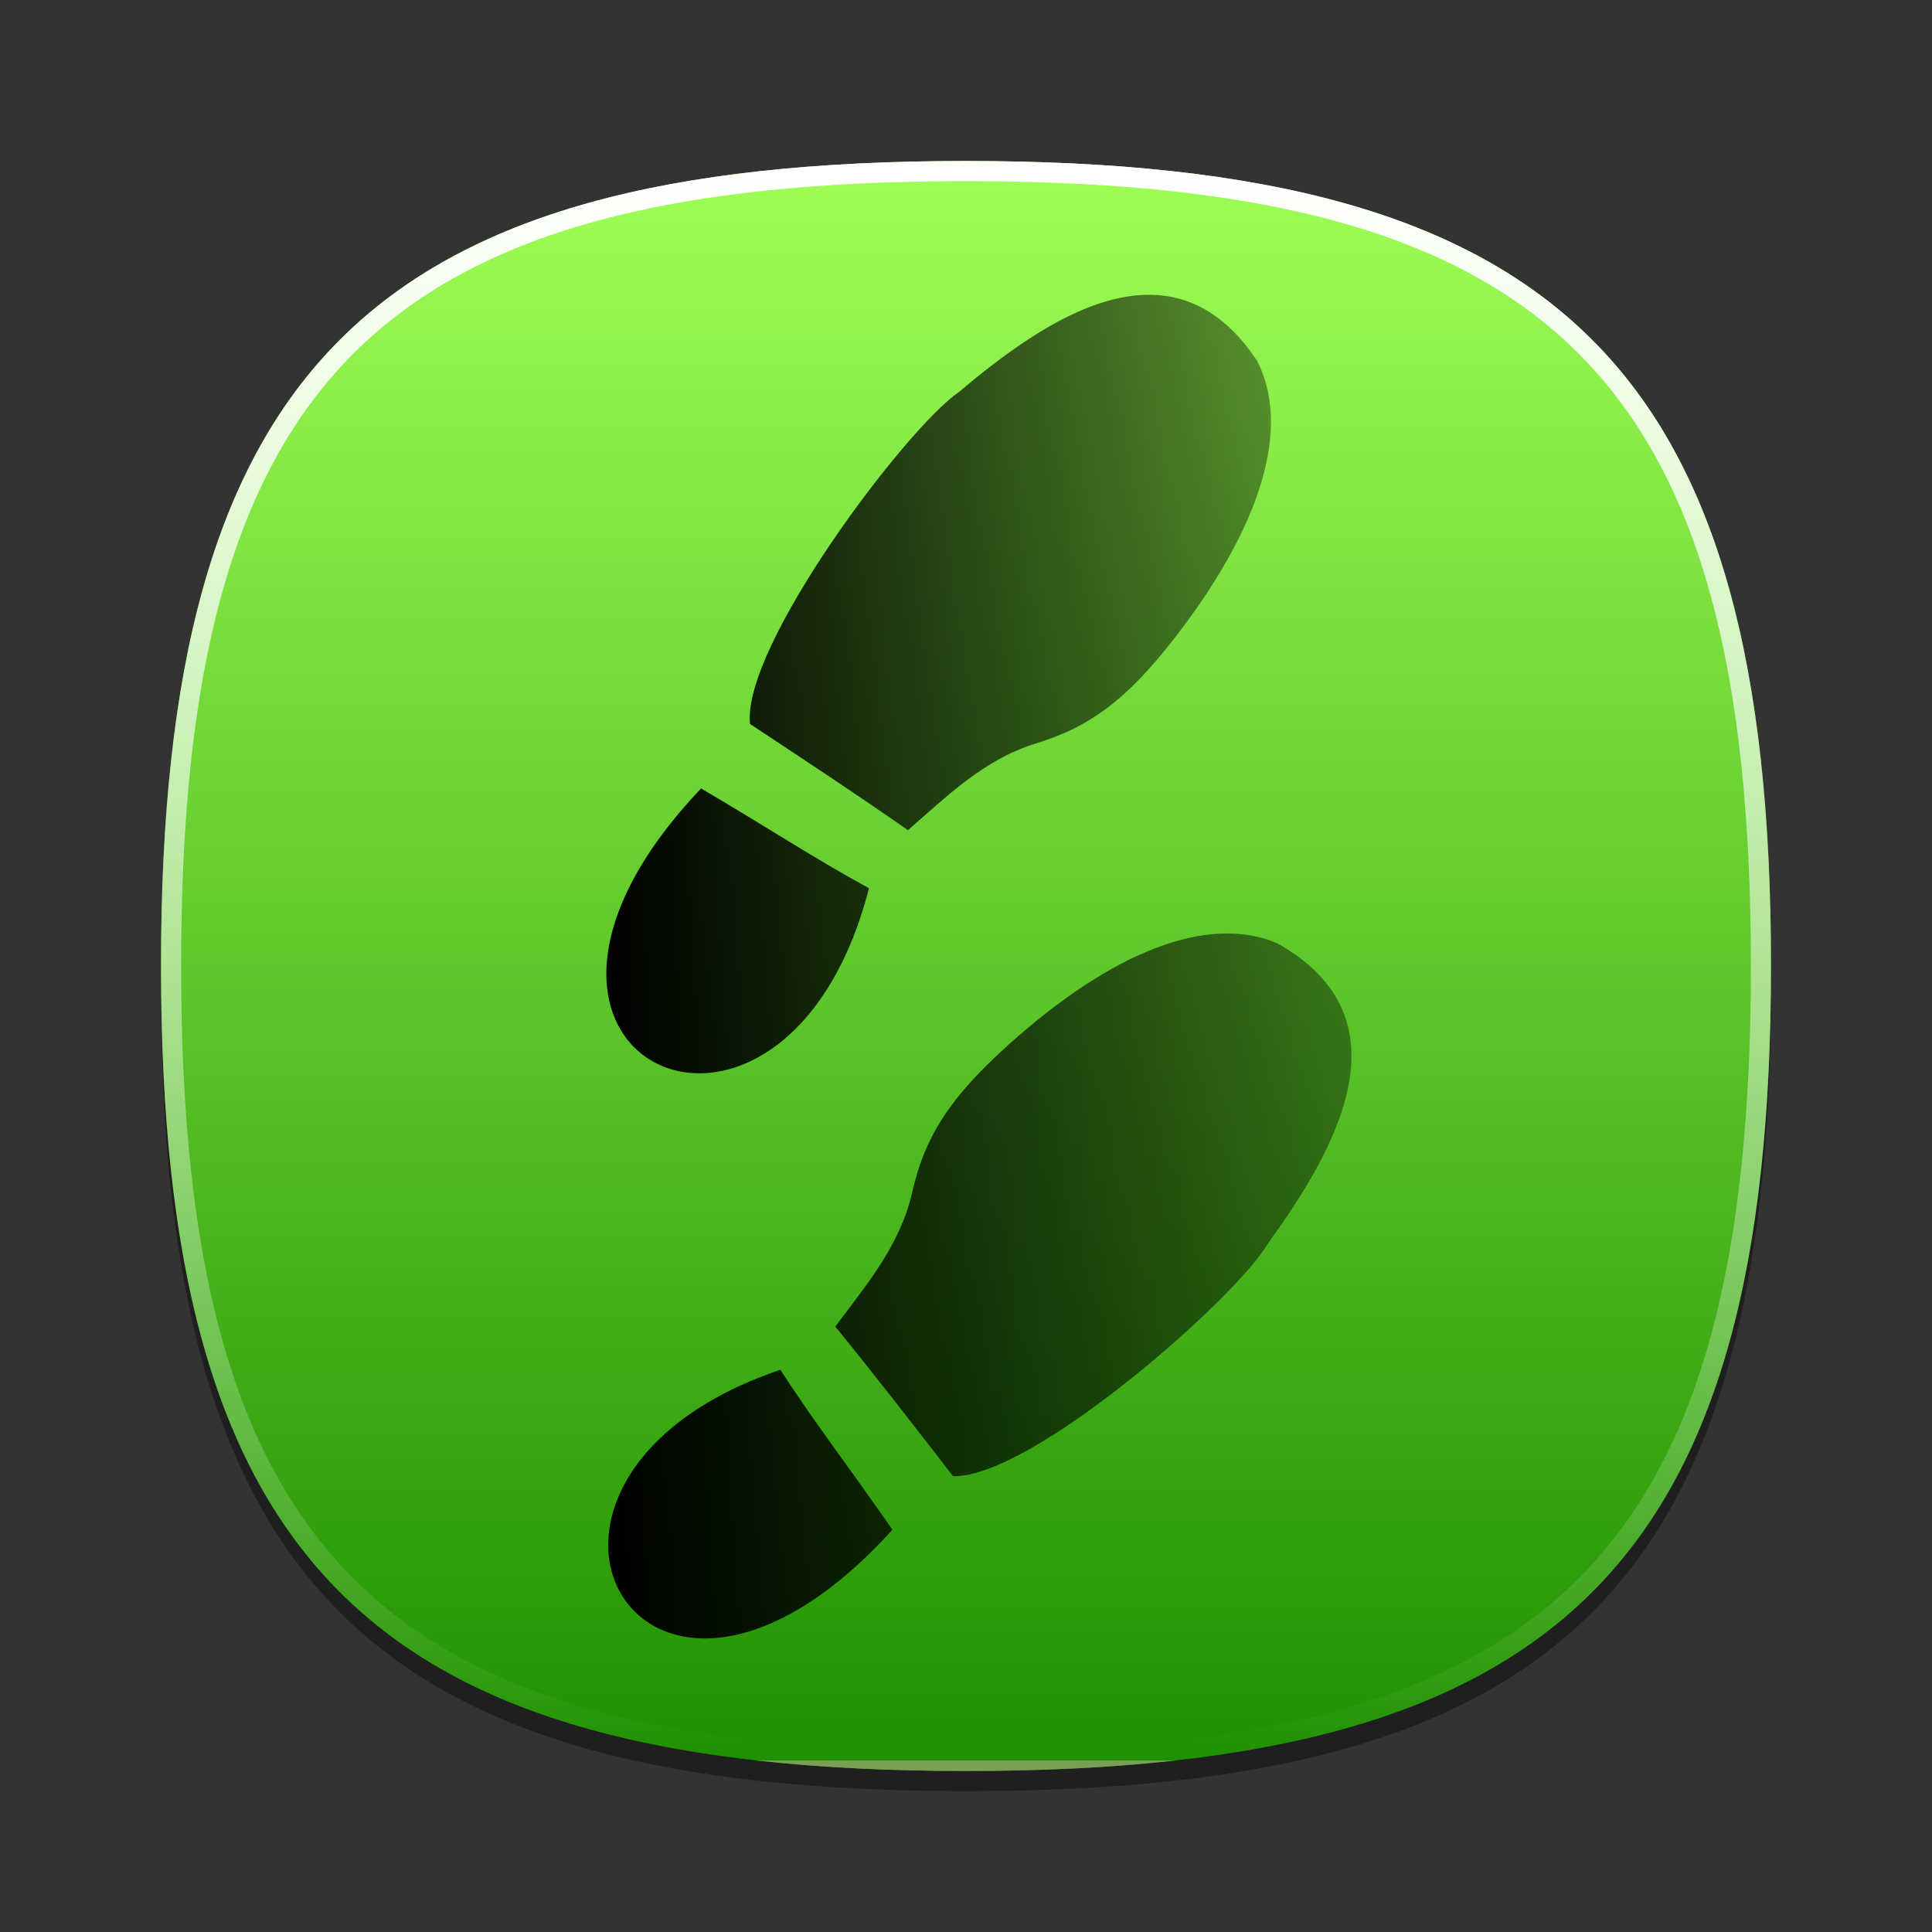 <?xml version="1.0"?>
<!-- Converted with SVG Converter - Version 0.9.5 (Compiled Mon May 30 09:08:51 2011) - Copyright (C) 2011 Nokia -->
<svg xmlns="http://www.w3.org/2000/svg" width="96" version="1.1" height="96" viewBox="0 0 96 96" xmlns:xlink="http://www.w3.org/1999/xlink" baseProfile="tiny" id="svg2">
 <rect x="0" y="0" width="96" height="96" fill="#333333" stroke="none"/>
 <defs id="defs93">
  <linearGradient id="linearGradient3879">
   <stop offset="0" style="stop-color:#000000;stop-opacity:1" id="stop3881"/>
   <stop offset="1" style="stop-color:#000000;stop-opacity:0.407" id="stop3883"/>
  </linearGradient>
  <linearGradient gradientTransform="matrix(1.052,0,0,1.017,-253.453,-715.604)" id="linearGradient3108" y1="763.973" x1="254.83" y2="763.973" x2="358.81" gradientUnits="userSpaceOnUse">
   <stop offset="0" style="stop-color:#f7f8f9;stop-opacity:1" id="stop341"/>
   <stop offset="1" style="stop-color:#d0d1d2;stop-opacity:1" id="stop343"/>
  </linearGradient>
  <linearGradient gradientTransform="matrix(0.726,0,0,0.748,-174.616,-527.271)" id="linearGradient3446" y1="763.973" x1="254.83" y2="763.973" x2="358.81" gradientUnits="userSpaceOnUse">
   <stop offset="0" style="stop-color:#f7f8f9;stop-opacity:1" id="stop341"/>
   <stop offset="1" style="stop-color:#d0d1d2;stop-opacity:1" id="stop343"/>
  </linearGradient>
  <linearGradient gradientTransform="matrix(1,0,0,-1,-1.312,98.868)" id="SVGID_7_-1" y1="57.3" x1="61.076" y2="41.541" x2="34.694" gradientUnits="userSpaceOnUse">
   <stop offset="0" style="stop-color:#ffffff;stop-opacity:1" id="stop63"/>
   <stop offset="1" style="stop-color:#ffffff;stop-opacity:0.2" id="stop65-6"/>
  </linearGradient>
  <linearGradient gradientTransform="matrix(1,0,0,-1,1.053,96.841)" id="linearGradient3174" y1="57.3" x1="61.076" y2="41.541" x2="34.694" gradientUnits="userSpaceOnUse">
   <stop offset="0" style="stop-color:#ffffff;stop-opacity:1" id="stop63"/>
   <stop offset="1" style="stop-color:#ffffff;stop-opacity:0.2" id="stop65-6"/>
  </linearGradient>
  <linearGradient gradientTransform="matrix(1,0,0,-1,-2.415,95.926)" id="SVGID_4_-0" y1="56.803" x1="34.721" y2="41.976" x2="60.04" gradientUnits="userSpaceOnUse">
   <stop offset="0" style="stop-color:#ffffff;stop-opacity:1" id="stop42"/>
   <stop offset="1" style="stop-color:#ffffff;stop-opacity:0.2" id="stop44-1"/>
  </linearGradient>
  <linearGradient gradientTransform="matrix(1,0,0,-1,-2.535,97.209)" id="linearGradient3190" y1="56.803" x1="34.721" y2="41.976" x2="60.04" gradientUnits="userSpaceOnUse">
   <stop offset="0" style="stop-color:#ffffff;stop-opacity:1" id="stop42"/>
   <stop offset="1" style="stop-color:#ffffff;stop-opacity:0.2" id="stop44-1"/>
  </linearGradient>
  <linearGradient gradientTransform="matrix(1,0,0,-1,0.16,95.926)" id="SVGID_11_" y1="26.355" x1="63.148" y2="22.778" x2="61.404" gradientUnits="userSpaceOnUse">
   <stop offset="0" style="stop-color:#ffffff;stop-opacity:1" id="stop111"/>
   <stop offset="1" style="stop-color:#a3a3a3;stop-opacity:1" id="stop113"/>
  </linearGradient>
  <linearGradient gradientTransform="matrix(1,0,0,-1,0.16,95.926)" id="linearGradient3266" y1="26.355" x1="63.148" y2="22.778" x2="61.404" gradientUnits="userSpaceOnUse">
   <stop offset="0" style="stop-color:#ffffff;stop-opacity:1" id="stop111"/>
   <stop offset="1" style="stop-color:#a3a3a3;stop-opacity:1" id="stop113"/>
  </linearGradient>
  <linearGradient gradientTransform="matrix(1,0,0,-1,0.16,95.926)" id="SVGID_12_" y1="40.822" x1="62.544" y2="37.072" x2="64.114" gradientUnits="userSpaceOnUse">
   <stop offset="0" style="stop-color:#ffffff;stop-opacity:1" id="stop118"/>
   <stop offset="1" style="stop-color:#a3a3a3;stop-opacity:1" id="stop120"/>
  </linearGradient>
  <linearGradient gradientTransform="matrix(1,0,0,-1,0.16,95.926)" id="linearGradient3282" y1="40.822" x1="62.544" y2="37.072" x2="64.114" gradientUnits="userSpaceOnUse">
   <stop offset="0" style="stop-color:#ffffff;stop-opacity:1" id="stop118"/>
   <stop offset="1" style="stop-color:#a3a3a3;stop-opacity:1" id="stop120"/>
  </linearGradient>
  <linearGradient gradientTransform="matrix(1,0,0,-1,0.16,95.926)" id="SVGID_15_" y1="40.209" x1="45.003" y2="23.36" x2="45.003" gradientUnits="userSpaceOnUse">
   <stop offset="0" style="stop-color:#c2de91;stop-opacity:1" id="stop141"/>
   <stop offset="1" style="stop-color:#7b9e56;stop-opacity:1" id="stop143"/>
  </linearGradient>
  <linearGradient gradientTransform="matrix(1,0,0,-1,0.16,95.926)" id="linearGradient3298" y1="40.209" x1="45.003" y2="23.36" x2="45.003" gradientUnits="userSpaceOnUse">
   <stop offset="0" style="stop-color:#c2de91;stop-opacity:1" id="stop141"/>
   <stop offset="1" style="stop-color:#7b9e56;stop-opacity:1" id="stop143"/>
  </linearGradient>
  <linearGradient gradientTransform="matrix(1,0,0,-1,0.16,95.926)" id="SVGID_15_-4" y1="40.209" x1="45.003" y2="23.36" x2="45.003" gradientUnits="userSpaceOnUse">
   <stop offset="0" style="stop-color:#c2de91;stop-opacity:1" id="stop141-6"/>
   <stop offset="1" style="stop-color:#7b9e56;stop-opacity:1" id="stop143-2"/>
  </linearGradient>
  <linearGradient gradientTransform="matrix(1,0,0,-1,0.16,95.926)" id="linearGradient3298-5" y1="40.209" x1="45.003" y2="23.36" x2="45.003" gradientUnits="userSpaceOnUse">
   <stop offset="0" style="stop-color:#c2de91;stop-opacity:1" id="stop141-6"/>
   <stop offset="1" style="stop-color:#7b9e56;stop-opacity:1" id="stop143-2"/>
  </linearGradient>
  <linearGradient gradientTransform="matrix(1,0,0,-1,0.16,95.926)" id="SVGID_15_-6" y1="40.209" x1="45.003" y2="23.36" x2="45.003" gradientUnits="userSpaceOnUse">
   <stop offset="0" style="stop-color:#c2de91;stop-opacity:1" id="stop141-7"/>
   <stop offset="1" style="stop-color:#7b9e56;stop-opacity:1" id="stop143-1"/>
  </linearGradient>
  <linearGradient gradientTransform="matrix(1,0,0,-1,0.16,95.926)" id="linearGradient3298-1" y1="40.209" x1="45.003" y2="23.36" x2="45.003" gradientUnits="userSpaceOnUse">
   <stop offset="0" style="stop-color:#c2de91;stop-opacity:1" id="stop141-7"/>
   <stop offset="1" style="stop-color:#7b9e56;stop-opacity:1" id="stop143-1"/>
  </linearGradient>
  <linearGradient gradientTransform="matrix(1,0,0,-1,8.619,63.558)" id="SVGID_18_" y1="37.415" x1="82.677" y2="54.158" x2="82.677" gradientUnits="userSpaceOnUse">
   <stop offset="0" style="stop-color:#ffffff;stop-opacity:0.3" id="stop162"/>
   <stop offset="1" style="stop-color:#ffffff;stop-opacity:1" id="stop164"/>
  </linearGradient>
  <linearGradient gradientTransform="matrix(1,0,0,-1,-53.62,92.867)" id="linearGradient3314" y1="37.415" x1="82.677" y2="54.158" x2="82.677" gradientUnits="userSpaceOnUse">
   <stop offset="0" style="stop-color:#ffffff;stop-opacity:0.3" id="stop162"/>
   <stop offset="1" style="stop-color:#ffffff;stop-opacity:1" id="stop164"/>
  </linearGradient>
  <linearGradient gradientTransform="matrix(1,0,0,-1,8.619,63.558)" id="SVGID_18_-6" y1="37.415" x1="82.677" y2="54.158" x2="82.677" gradientUnits="userSpaceOnUse">
   <stop offset="0" style="stop-color:#ffffff;stop-opacity:0.3" id="stop162-0"/>
   <stop offset="1" style="stop-color:#ffffff;stop-opacity:1" id="stop164-3"/>
  </linearGradient>
  <linearGradient gradientTransform="matrix(1,0,0,-1,-15.367,78.154)" id="linearGradient3314-9" y1="37.415" x1="82.677" y2="54.158" x2="82.677" gradientUnits="userSpaceOnUse">
   <stop offset="0" style="stop-color:#ffffff;stop-opacity:0.3" id="stop162-0"/>
   <stop offset="1" style="stop-color:#ffffff;stop-opacity:1" id="stop164-3"/>
  </linearGradient>
  <linearGradient gradientTransform="matrix(1,0,0,-1,8.619,63.558)" id="SVGID_18_-9" y1="37.415" x1="82.677" y2="54.158" x2="82.677" gradientUnits="userSpaceOnUse">
   <stop offset="0" style="stop-color:#ffffff;stop-opacity:0.3" id="stop162-4"/>
   <stop offset="1" style="stop-color:#ffffff;stop-opacity:1" id="stop164-8"/>
  </linearGradient>
  <linearGradient gradientTransform="matrix(1,0,0,-1,-18.31,107.947)" id="linearGradient3314-0" y1="37.415" x1="82.677" y2="54.158" x2="82.677" gradientUnits="userSpaceOnUse">
   <stop offset="0" style="stop-color:#ffffff;stop-opacity:0.3" id="stop162-4"/>
   <stop offset="1" style="stop-color:#ffffff;stop-opacity:1" id="stop164-8"/>
  </linearGradient>
  <linearGradient gradientTransform="matrix(1,-0.018,0.018,1,-0.589,0.823)" id="linearGradient3885" y1="33.98" x1="29.876" y2="33.98" x2="63.379" gradientUnits="userSpaceOnUse">
   <stop offset="0" style="stop-color:#000000;stop-opacity:1" id="stop3881"/>
   <stop offset="1" style="stop-color:#000000;stop-opacity:0.407" id="stop3883"/>
  </linearGradient>
  <linearGradient id="linearGradient3893" y1="63.898" x1="30.221" y2="63.898" x2="67.152" gradientUnits="userSpaceOnUse">
   <stop offset="0" style="stop-color:#000000;stop-opacity:1" id="stop3881"/>
   <stop offset="1" style="stop-color:#000000;stop-opacity:0.407" id="stop3883"/>
  </linearGradient>
 </defs>
 <path style="fill-opacity:0.4" id="path4" d="M 88,49 C 88,78.633 77.637,89 48,89 18.365,89 8,78.633 8,49 8,19.365 18.365,9 48,9 77.637,9 88,19.365 88,49 z"/>
 <linearGradient id="SVGID_1_" y1="8" x1="47.999" y2="88.001" x2="47.999" gradientUnits="userSpaceOnUse">
  <stop offset="0" style="stop-color:#9fff56;stop-opacity:1" id="stop7"/>
  <stop offset="1" style="stop-color:#1e9000;stop-opacity:1" id="stop9"/>
  <stop offset="0" style="stop-color:#c2de91;stop-opacity:1" id="stop141-7"/>
  <stop offset="1" style="stop-color:#7b9e56;stop-opacity:1" id="stop143-1"/>
 </linearGradient>
 <path style="fill:url(#SVGID_1_);fill-opacity:1;fill-rule:nonzero" id="path11" d="M 88,48 C 88,77.633 77.637,88 48,88 18.365,88 8,77.633 8,48 8,18.365 18.365,8 48,8 77.637,8 88,18.365 88,48 z"/>
 <rect width="96" x="0" y="0" height="96" style="fill:none" id="rect13"/>
 <linearGradient id="SVGID_2_" y1="8.253" x1="47.999" y2="87.498" x2="47.999" gradientUnits="userSpaceOnUse">
  <stop offset="0" style="stop-color:#ffffff;stop-opacity:1" id="stop16"/>
  <stop offset="1" style="stop-color:#ffffff;stop-opacity:0" id="stop18"/>
  <stop offset="0" style="stop-color:#c2de91;stop-opacity:1" id="stop141-7"/>
  <stop offset="1" style="stop-color:#7b9e56;stop-opacity:1" id="stop143-1"/>
 </linearGradient>
 <path style="fill:url(#SVGID_2_);fill-opacity:1;stroke-opacity:0.25" id="path20" d="M 48,8 C 18.365,8 8,18.365 8,48 8,77.633 18.365,88 48,88 77.637,88 88,77.633 88,48 88,18.365 77.637,8 48,8 z m 0,79 C 18.842,87 9,77.158 9,48 9,18.842 18.842,9 48,9 77.158,9 87,18.842 87,48 87,77.158 77.158,87 48,87 z"/>
 <linearGradient gradientTransform="matrix(0.707,-0.707,0.707,0.707,-208.981,3059.741)" id="SVGID_3_" y1="-1947.929" x1="2309.358" y2="-1947.929" x2="2344.358" gradientUnits="userSpaceOnUse">
  <stop offset="0" style="stop-color:#58595b;stop-opacity:1" id="stop37"/>
  <stop offset="1" style="stop-color:#000000;stop-opacity:1" id="stop39"/>
 </linearGradient>
 <linearGradient gradientTransform="matrix(0.707,-0.707,0.707,0.707,-208.981,3059.741)" id="SVGID_4_" y1="-1957.928" x1="2309.358" y2="-1957.928" x2="2313.36" gradientUnits="userSpaceOnUse">
  <stop offset="0" style="stop-color:#58595b;stop-opacity:1" id="stop44"/>
  <stop offset="1" style="stop-color:#000000;stop-opacity:1" id="stop46"/>
 </linearGradient>
 <linearGradient id="SVGID_5_" y1="10.35" x1="54.292" y2="38.934" x2="59.292" gradientUnits="userSpaceOnUse">
  <stop offset="0" style="stop-color:#58595b;stop-opacity:1" id="stop51"/>
  <stop offset="1" style="stop-color:#000000;stop-opacity:1" id="stop53"/>
 </linearGradient>
 <linearGradient id="SVGID_6_" y1="12.634" x1="32.551" y2="45.134" x2="42.176" gradientUnits="userSpaceOnUse">
  <stop offset="0" style="stop-color:#58595b;stop-opacity:1" id="stop58"/>
  <stop offset="1" style="stop-color:#000000;stop-opacity:1" id="stop60"/>
 </linearGradient>
 <linearGradient id="SVGID_7_" y1="35.228" x1="57.148" y2="38.142" x2="60.063" gradientUnits="userSpaceOnUse">
  <stop offset="0" style="stop-color:#ffffff;stop-opacity:1" id="stop65"/>
  <stop offset="0.736" style="stop-color:#ffffff;stop-opacity:0" id="stop67"/>
  <stop offset="1" style="stop-color:#ffffff;stop-opacity:0" id="stop69"/>
 </linearGradient>
 <linearGradient id="SVGID_8_" y1="37.241" x1="44.618" y2="43.786" x2="38.073" gradientUnits="userSpaceOnUse">
  <stop offset="0" style="stop-color:#ffffff;stop-opacity:1" id="stop74"/>
  <stop offset="0.736" style="stop-color:#ffffff;stop-opacity:0" id="stop76"/>
  <stop offset="1" style="stop-color:#ffffff;stop-opacity:0" id="stop78"/>
 </linearGradient>
 <linearGradient id="SVGID_9_" y1="45.5" x1="47.999" y2="53.877" x2="47.999" gradientUnits="userSpaceOnUse">
  <stop offset="0" style="stop-color:#ffffff;stop-opacity:1" id="stop83"/>
  <stop offset="1" style="stop-color:#6d6e70;stop-opacity:1" id="stop85"/>
 </linearGradient>
 <path style="fill:url(#linearGradient3885);fill-opacity:1" id="path2890" d="m 43.179,44.135 c -2.739,-1.49 -4.969,-2.977 -8.343,-4.958 -12.815,13.512 4.144,21.28 8.343,4.958 z m 1.935,-2.885 c 1.95,-1.689 3.708,-3.452 6.264,-4.279 2.788,-0.834 4.635,-2.23 7.011,-5.298 4.322,-5.58 5.765,-10.448 4.076,-13.744 -4.268,-6.432 -10.565,-2.033 -14.831,1.561 -2.601,1.775 -10.786,12.64 -10.366,16.485 2.659,1.754 5.27,3.477 7.846,5.274 z"/>
 <path style="fill:url(#linearGradient3893);fill-opacity:1" id="path2890-7" d="m 38.775,68.063 c 1.692,2.62 3.341,4.732 5.57,7.948 -12.512,13.793 -21.531,-2.536 -5.57,-7.948 z m 2.731,-2.146 c 1.538,-2.071 3.164,-3.957 3.797,-6.568 0.623,-2.843 1.876,-4.789 4.757,-7.388 5.24,-4.728 9.986,-6.533 13.399,-5.095 6.734,3.774 2.82,10.382 -0.444,14.907 -1.575,2.726 -11.795,11.703 -15.661,11.574 -1.949,-2.52 -3.863,-4.994 -5.848,-7.429 z"/>
</svg>
